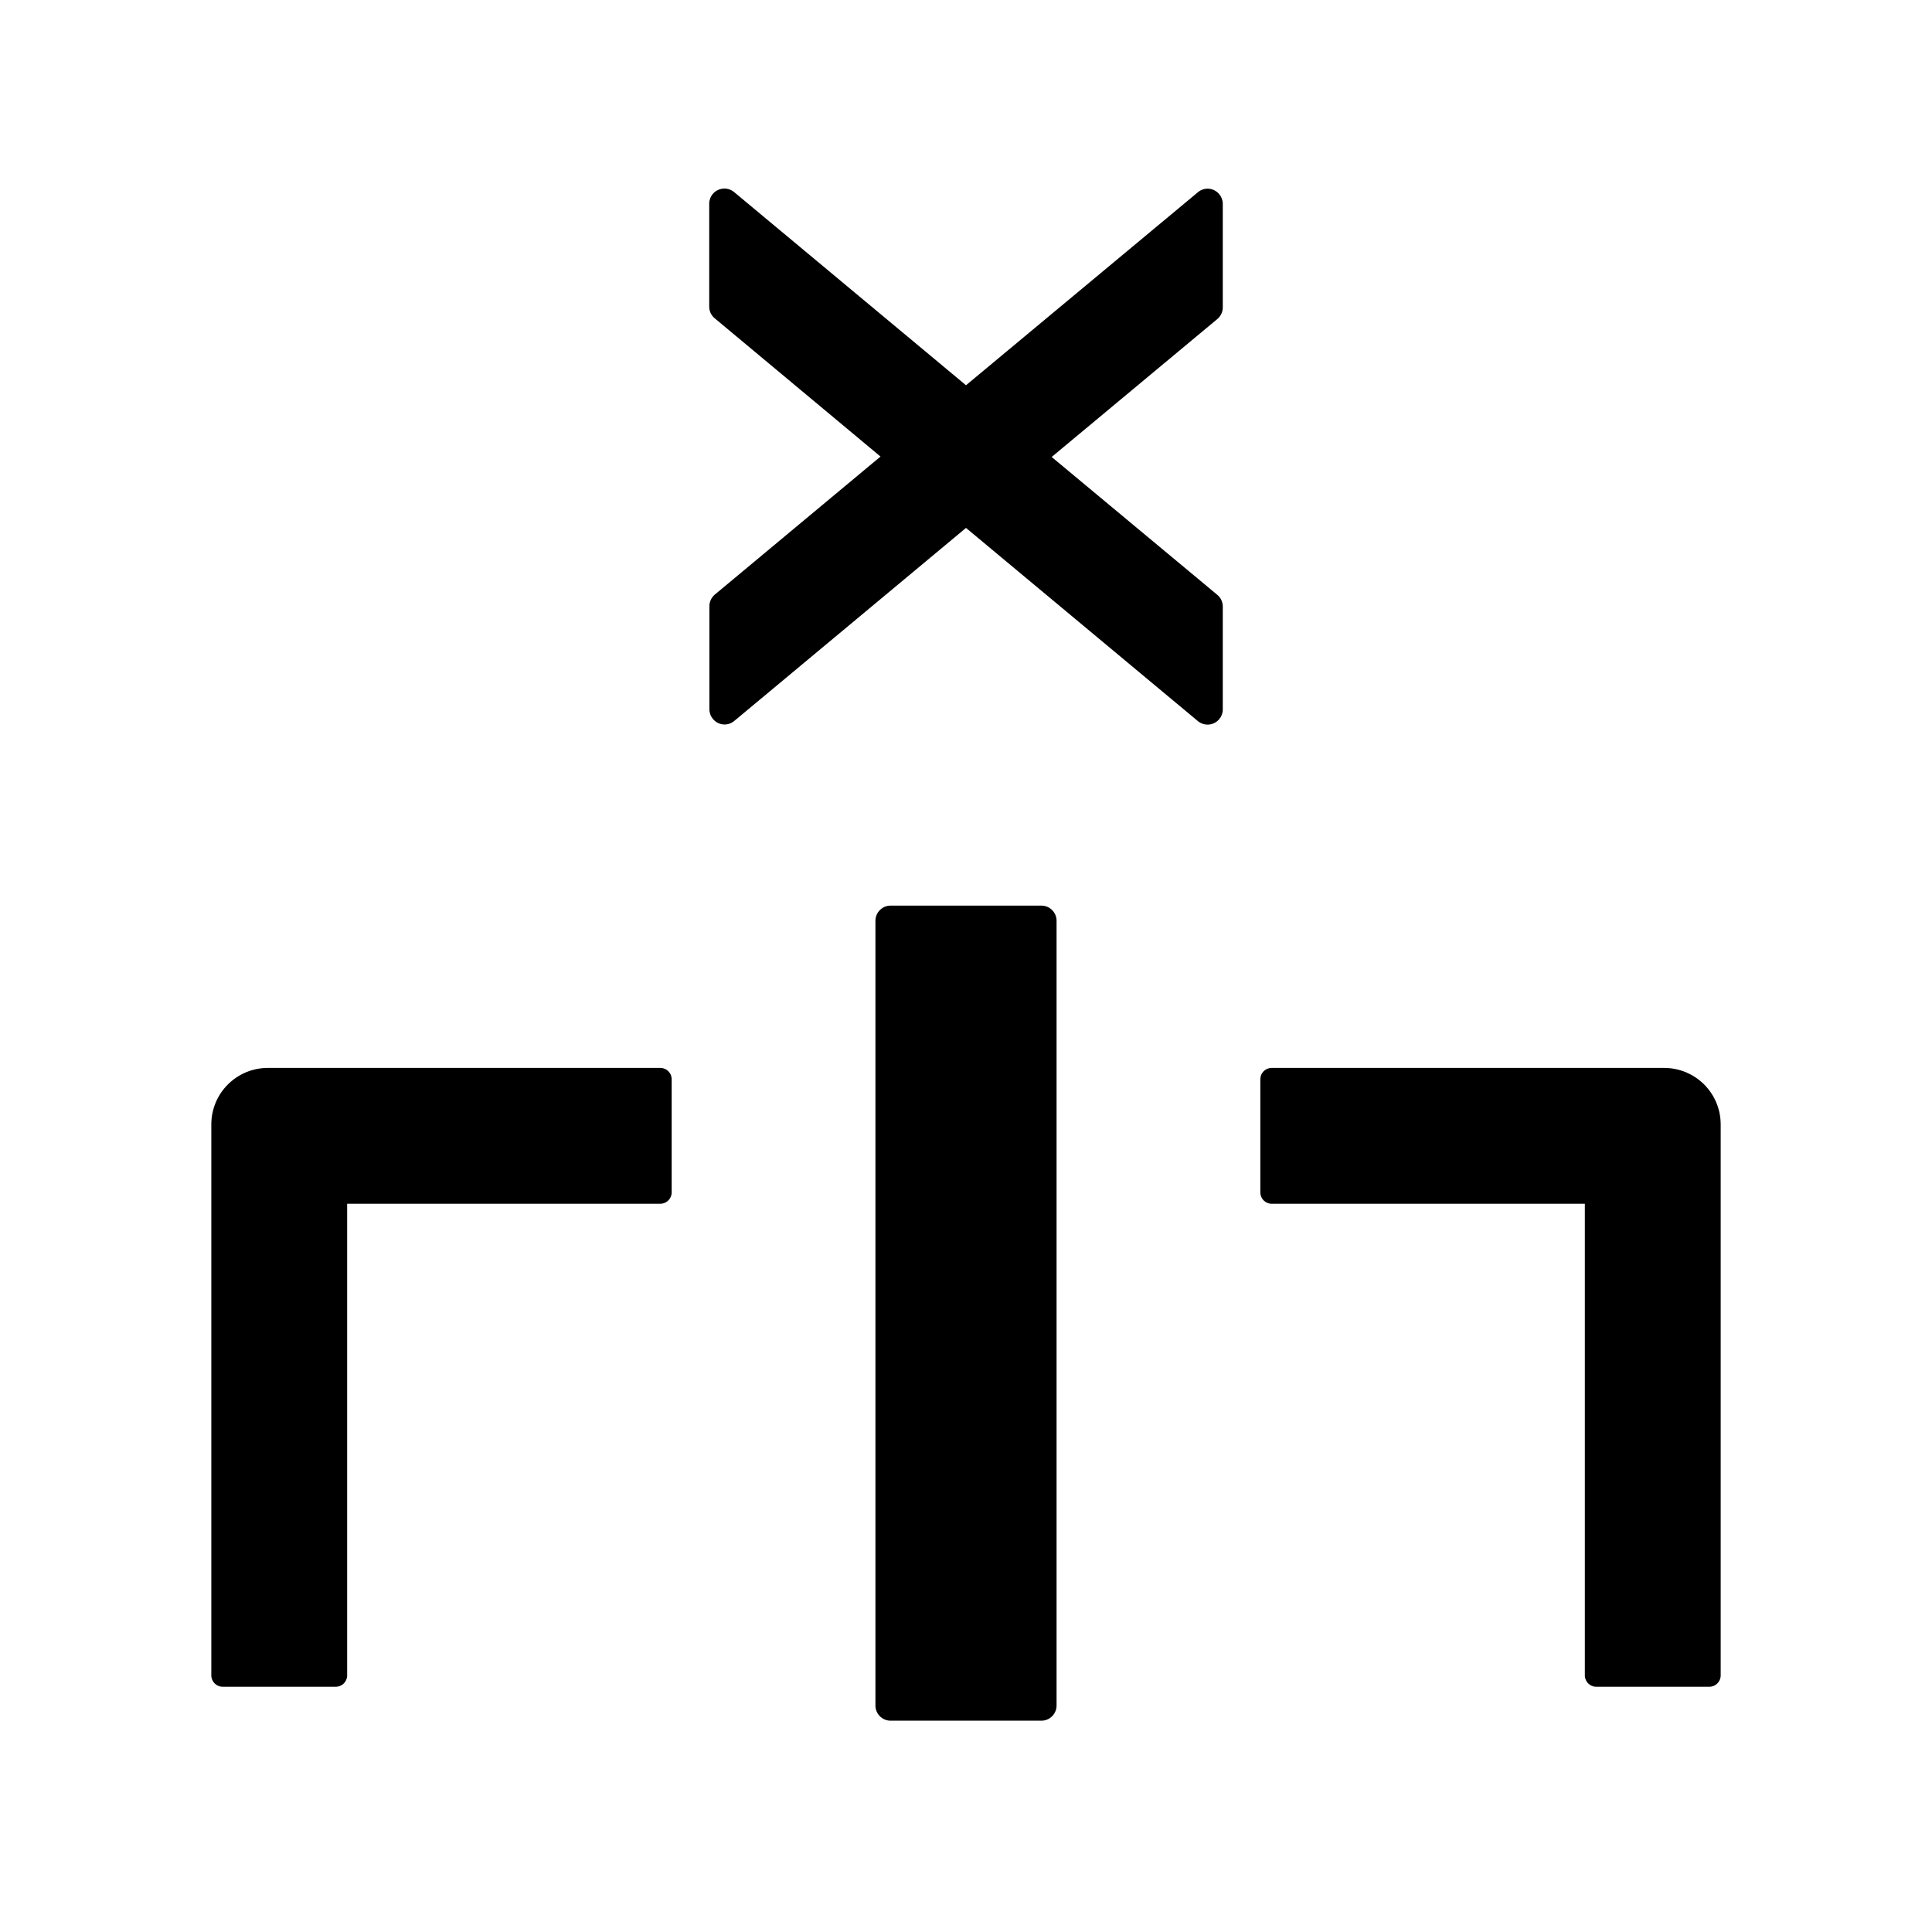 <svg width="32" height="32" viewBox="0 0 32 32" fill="none" xmlns="http://www.w3.org/2000/svg">
<path d="M16 6.381L12.159 3.181C12.053 3.094 11.897 3.106 11.806 3.212C11.769 3.256 11.747 3.312 11.747 3.372V5.081C11.747 5.156 11.781 5.225 11.838 5.272L14.584 7.562L11.841 9.847C11.784 9.894 11.75 9.966 11.75 10.037V11.75C11.75 11.809 11.772 11.866 11.809 11.909C11.897 12.016 12.056 12.031 12.162 11.941L16 8.744L19.841 11.944C19.947 12.031 20.103 12.019 20.194 11.912C20.231 11.869 20.253 11.812 20.253 11.753V10.044C20.253 9.969 20.219 9.9 20.163 9.853L17.419 7.569L20.163 5.284C20.219 5.237 20.253 5.166 20.253 5.094V3.375C20.253 3.316 20.231 3.259 20.194 3.216C20.106 3.109 19.947 3.094 19.841 3.184L16 6.381ZM14.5 15.25V28.25C14.5 28.387 14.613 28.5 14.75 28.5H17.25C17.387 28.5 17.5 28.387 17.5 28.25V15.25C17.5 15.113 17.387 15 17.25 15H14.75C14.613 15 14.5 15.113 14.5 15.25ZM20.875 17.875V19.75C20.875 19.853 20.959 19.938 21.062 19.938H26.25V27.75C26.25 27.853 26.334 27.938 26.438 27.938H28.312C28.416 27.938 28.5 27.853 28.5 27.75V18.625C28.5 18.106 28.081 17.688 27.562 17.688H21.062C20.959 17.688 20.875 17.772 20.875 17.875ZM5.75 27.75V19.938H10.938C11.041 19.938 11.125 19.853 11.125 19.75V17.875C11.125 17.772 11.041 17.688 10.938 17.688H4.438C3.919 17.688 3.5 18.106 3.5 18.625L3.5 27.75C3.5 27.853 3.584 27.938 3.688 27.938H5.562C5.666 27.938 5.75 27.853 5.75 27.75Z" fill="black"/>
</svg>
